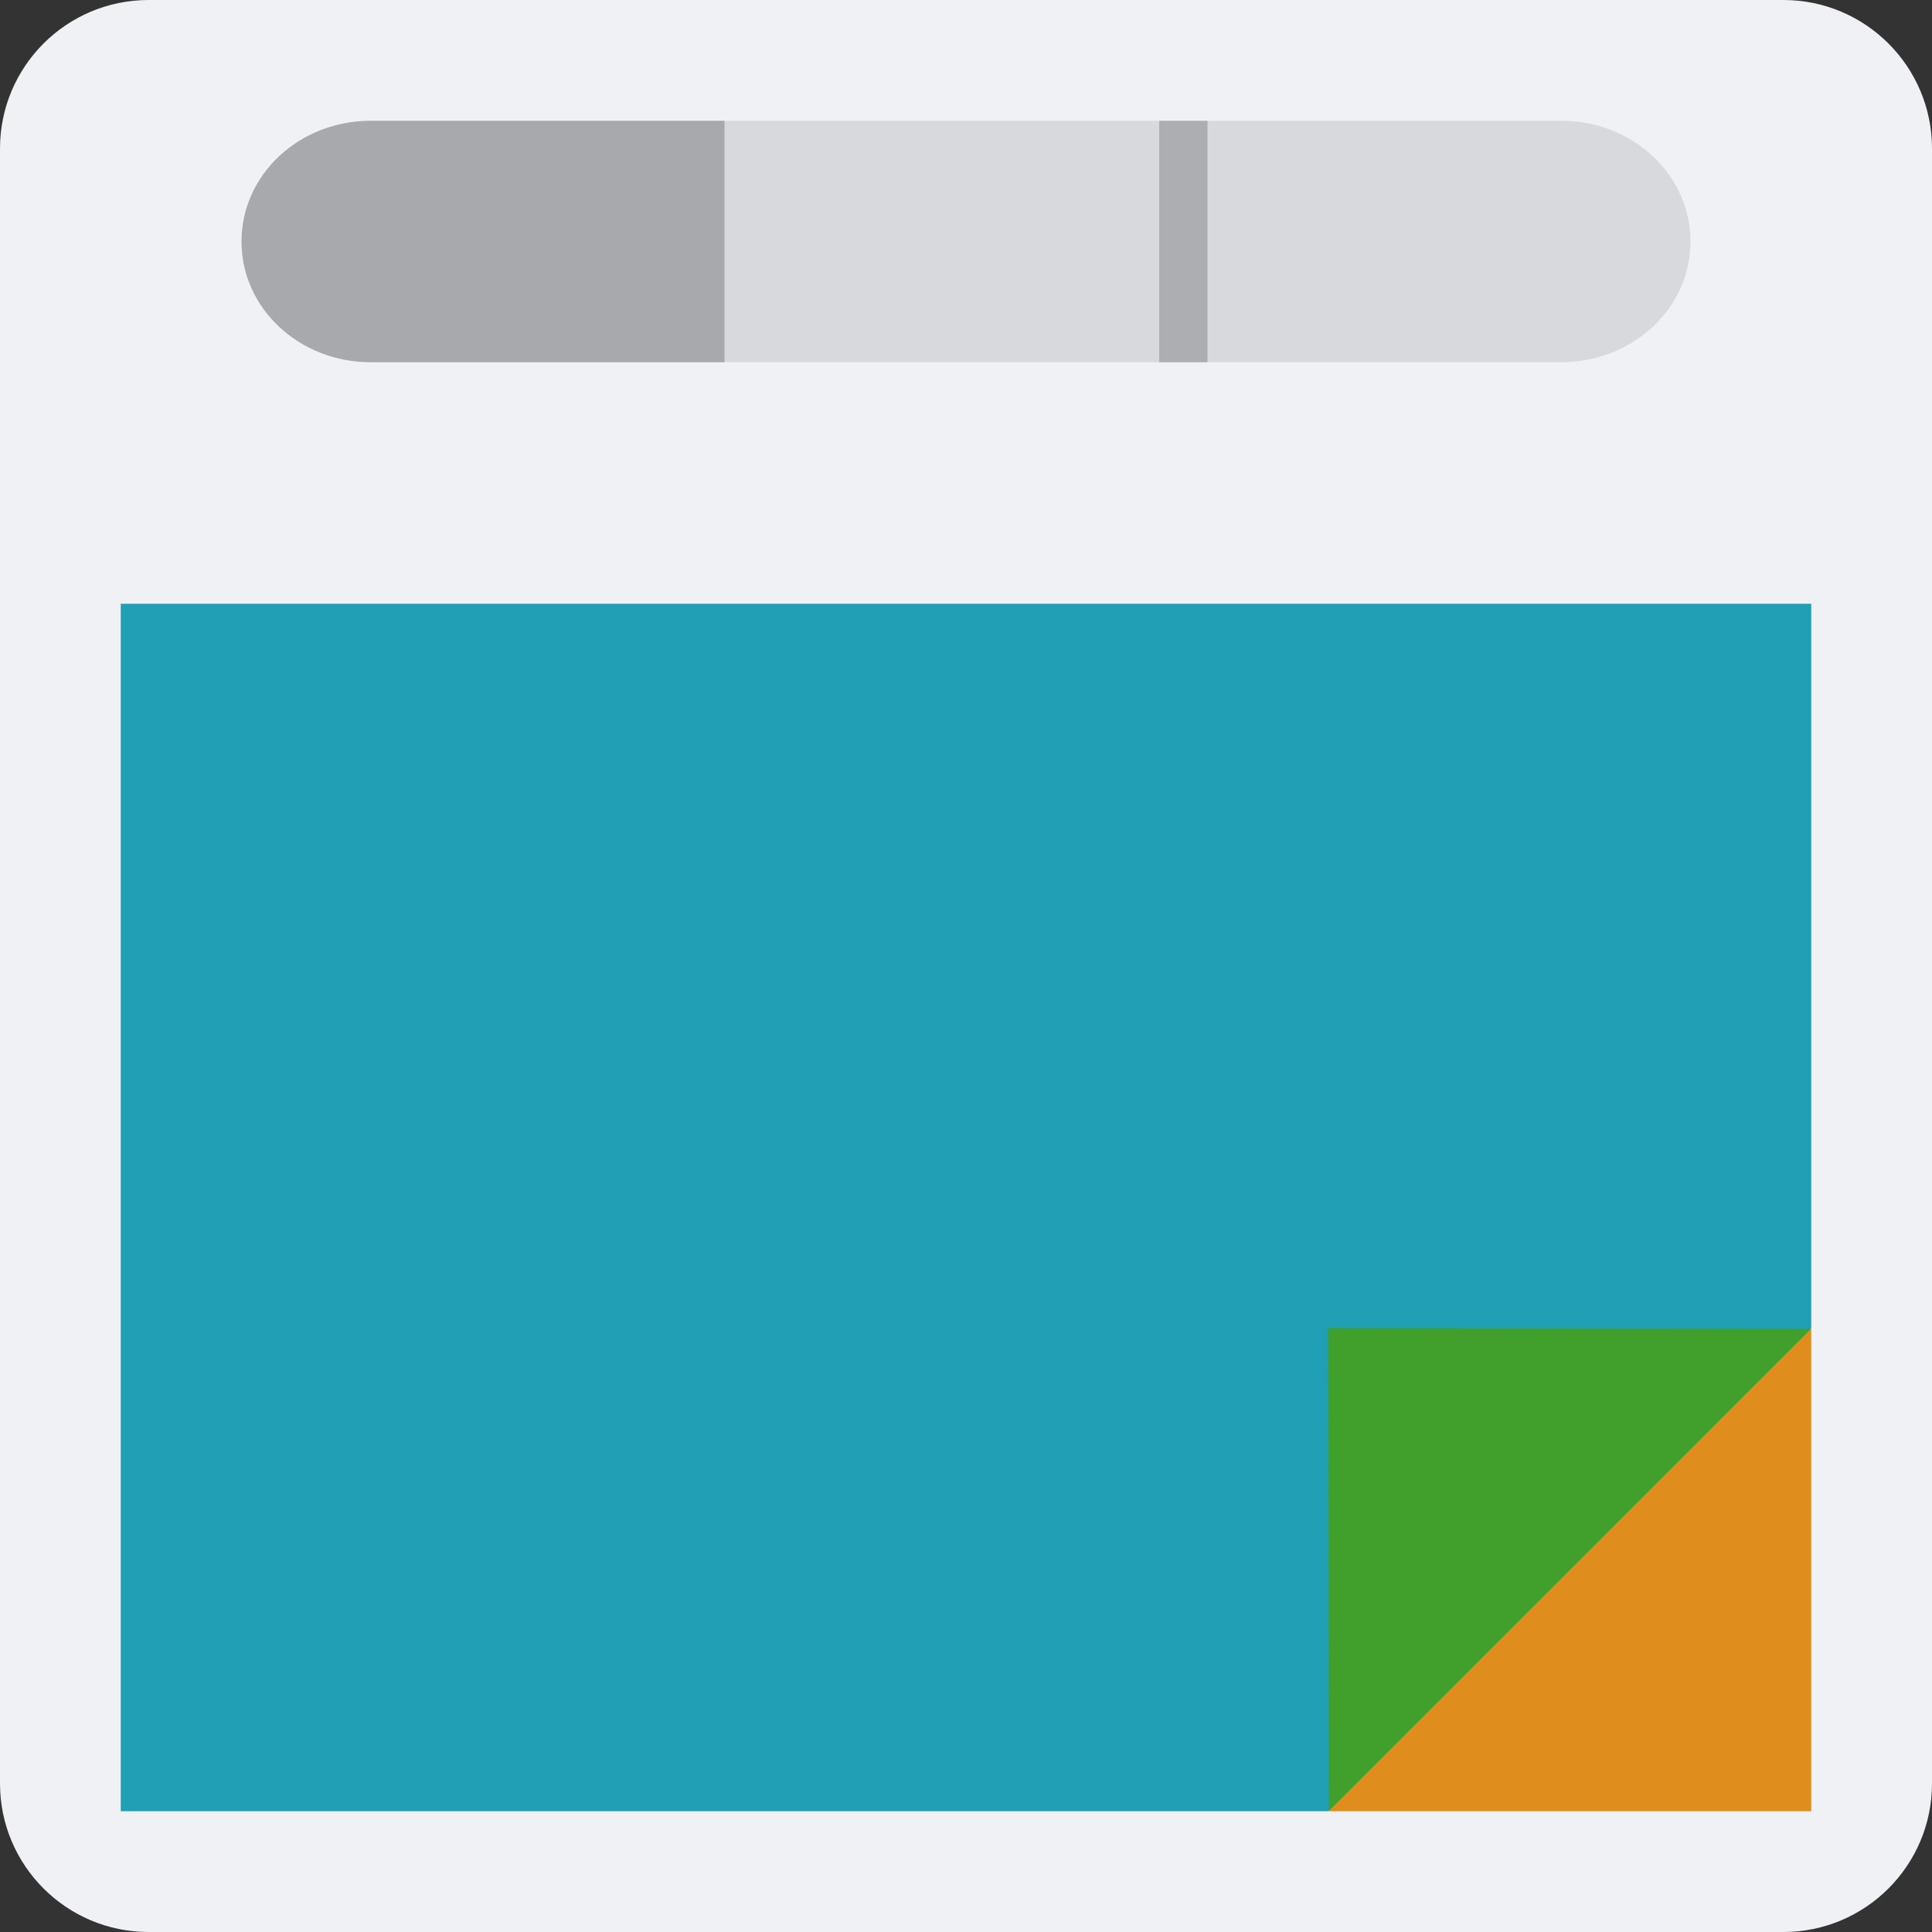 <svg xmlns="http://www.w3.org/2000/svg" width="16" height="16" version="1.1">
 <rect width="100%" height="100%" fill="#333333" stroke="none"/>
 <path style="fill:#eff1f5" d="M 1.231,-3.6000001e-7 H 14.769 C 15.449,-3.6000001e-7 16,0.551 16,1.23 V 14.77 C 16,15.449 15.449,16 14.769,16 H 1.231 C 0.551,16 -5.9999995e-8,15.449 -5.9999995e-8,14.77 V 1.23 C -5.9999995e-8,0.551 0.551,-3.6000001e-7 1.231,-3.6000001e-7 Z m 0,0"/>
 <path style="opacity:0.1" d="m 6,1 v 2 h 4.142 2.785 C 13.521,3 14,2.554 14,2 14,1.446 13.521,1 12.928,1 h -2.785 z"/>
 <path style="fill:#df8e1d" d="m 11.005,15 h 3.995 L 15,11.005 Z"/>
 <path style="fill:#209fb5" d="m 1,15 h 10 l 4,-4 V 5 H 1 Z"/>
 <path style="opacity:0.3" d="M 3.071,1 C 2.478,1 2,1.446 2,2 2,2.554 2.478,3 3.071,3 H 6 V 1 Z"/>
 <path style="fill:#40a02b" d="M 11.005,15 15,11.005 11,11 Z m 0,0"/>
 <rect style="opacity:0.2" width=".4" height="2" x="9.6" y="1"/>
</svg>
